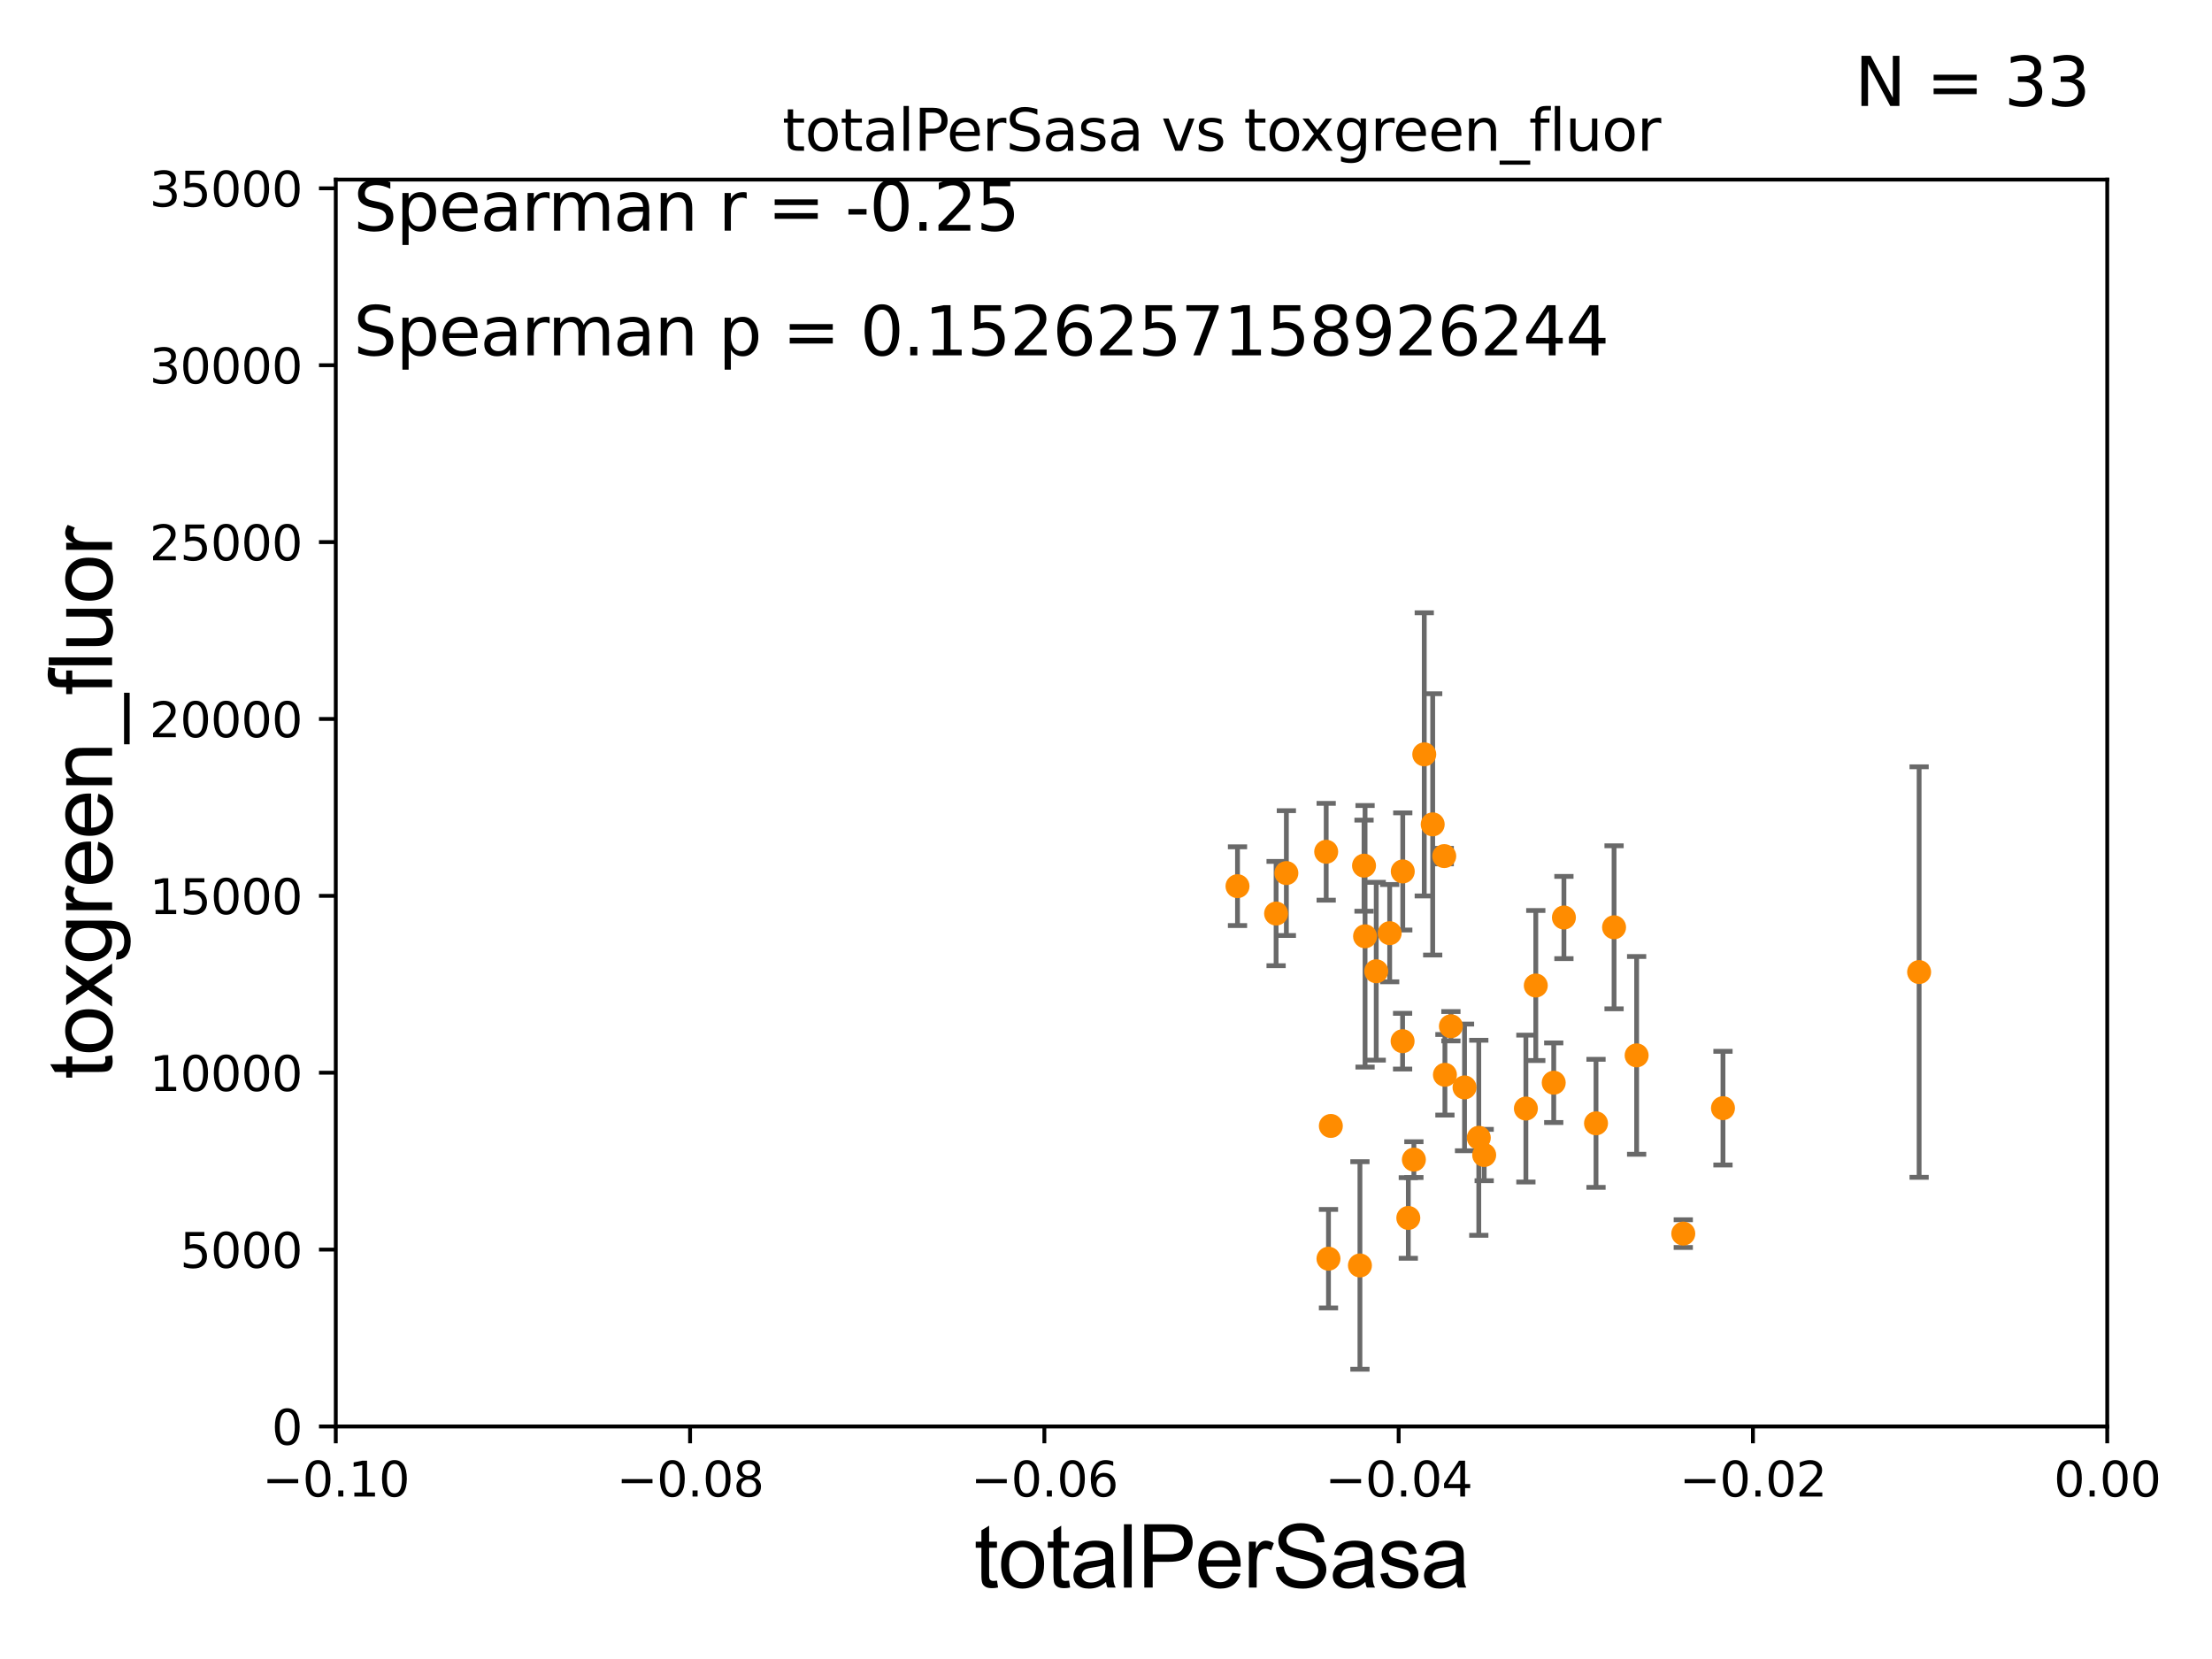 <?xml version="1.0" encoding="utf-8" standalone="no"?>
<!DOCTYPE svg PUBLIC "-//W3C//DTD SVG 1.1//EN"
  "http://www.w3.org/Graphics/SVG/1.1/DTD/svg11.dtd">
<svg xmlns:xlink="http://www.w3.org/1999/xlink" width="460.8pt" height="345.6pt" viewBox="0 0 460.8 345.6" xmlns="http://www.w3.org/2000/svg" version="1.1">
 <defs>
  <style type="text/css">*{stroke-linejoin: round; stroke-linecap: butt}</style>
 </defs>
 <g id="figure_1">
  <g id="patch_1">
   <path d="M 0 345.6 
L 460.8 345.6 
L 460.8 0 
L 0 0 
z
" style="fill: #ffffff"/>
  </g>
  <g id="axes_1">
   <g id="patch_2">
    <path d="M 69.95 297.16 
L 438.975 297.16 
L 438.975 37.411 
L 69.95 37.411 
z
" style="fill: #ffffff"/>
   </g>
   <g id="PathCollection_1">
    <defs>
     <path id="m3ebba7b6e9" d="M 0 1.118 
C 0.297 1.118 0.581 1 0.791 0.791 
C 1 0.581 1.118 0.297 1.118 0 
C 1.118 -0.297 1 -0.581 0.791 -0.791 
C 0.581 -1 0.297 -1.118 0 -1.118 
C -0.297 -1.118 -0.581 -1 -0.791 -0.791 
C -1 -0.581 -1.118 -0.297 -1.118 0 
C -1.118 0.297 -1 0.581 -0.791 0.791 
C -0.581 1 -0.297 1.118 0 1.118 
z
" style="stroke: #ff8c00"/>
    </defs>
    <g clip-path="url(#p5fad3ffbd2)">
     <use xlink:href="#m3ebba7b6e9" x="276.747" y="262.208" style="fill: #ff8c00; stroke: #ff8c00"/>
     <use xlink:href="#m3ebba7b6e9" x="289.496" y="194.395" style="fill: #ff8c00; stroke: #ff8c00"/>
     <use xlink:href="#m3ebba7b6e9" x="305.089" y="226.526" style="fill: #ff8c00; stroke: #ff8c00"/>
     <use xlink:href="#m3ebba7b6e9" x="399.789" y="202.496" style="fill: #ff8c00; stroke: #ff8c00"/>
     <use xlink:href="#m3ebba7b6e9" x="309.183" y="240.612" style="fill: #ff8c00; stroke: #ff8c00"/>
     <use xlink:href="#m3ebba7b6e9" x="293.376" y="253.722" style="fill: #ff8c00; stroke: #ff8c00"/>
     <use xlink:href="#m3ebba7b6e9" x="296.701" y="157.146" style="fill: #ff8c00; stroke: #ff8c00"/>
     <use xlink:href="#m3ebba7b6e9" x="302.25" y="213.782" style="fill: #ff8c00; stroke: #ff8c00"/>
     <use xlink:href="#m3ebba7b6e9" x="267.974" y="181.88" style="fill: #ff8c00; stroke: #ff8c00"/>
     <use xlink:href="#m3ebba7b6e9" x="284.153" y="180.333" style="fill: #ff8c00; stroke: #ff8c00"/>
     <use xlink:href="#m3ebba7b6e9" x="283.3" y="263.617" style="fill: #ff8c00; stroke: #ff8c00"/>
     <use xlink:href="#m3ebba7b6e9" x="301.004" y="223.899" style="fill: #ff8c00; stroke: #ff8c00"/>
     <use xlink:href="#m3ebba7b6e9" x="257.795" y="184.609" style="fill: #ff8c00; stroke: #ff8c00"/>
     <use xlink:href="#m3ebba7b6e9" x="276.269" y="177.437" style="fill: #ff8c00; stroke: #ff8c00"/>
     <use xlink:href="#m3ebba7b6e9" x="277.239" y="234.554" style="fill: #ff8c00; stroke: #ff8c00"/>
     <use xlink:href="#m3ebba7b6e9" x="340.941" y="219.854" style="fill: #ff8c00; stroke: #ff8c00"/>
     <use xlink:href="#m3ebba7b6e9" x="325.793" y="191.134" style="fill: #ff8c00; stroke: #ff8c00"/>
     <use xlink:href="#m3ebba7b6e9" x="336.239" y="193.171" style="fill: #ff8c00; stroke: #ff8c00"/>
     <use xlink:href="#m3ebba7b6e9" x="323.67" y="225.549" style="fill: #ff8c00; stroke: #ff8c00"/>
     <use xlink:href="#m3ebba7b6e9" x="265.835" y="190.311" style="fill: #ff8c00; stroke: #ff8c00"/>
     <use xlink:href="#m3ebba7b6e9" x="308.06" y="237.021" style="fill: #ff8c00; stroke: #ff8c00"/>
     <use xlink:href="#m3ebba7b6e9" x="319.933" y="205.301" style="fill: #ff8c00; stroke: #ff8c00"/>
     <use xlink:href="#m3ebba7b6e9" x="292.222" y="181.536" style="fill: #ff8c00; stroke: #ff8c00"/>
     <use xlink:href="#m3ebba7b6e9" x="358.927" y="230.849" style="fill: #ff8c00; stroke: #ff8c00"/>
     <use xlink:href="#m3ebba7b6e9" x="298.457" y="171.731" style="fill: #ff8c00; stroke: #ff8c00"/>
     <use xlink:href="#m3ebba7b6e9" x="350.658" y="256.982" style="fill: #ff8c00; stroke: #ff8c00"/>
     <use xlink:href="#m3ebba7b6e9" x="317.872" y="230.931" style="fill: #ff8c00; stroke: #ff8c00"/>
     <use xlink:href="#m3ebba7b6e9" x="300.861" y="178.342" style="fill: #ff8c00; stroke: #ff8c00"/>
     <use xlink:href="#m3ebba7b6e9" x="332.479" y="234.011" style="fill: #ff8c00; stroke: #ff8c00"/>
     <use xlink:href="#m3ebba7b6e9" x="286.694" y="202.326" style="fill: #ff8c00; stroke: #ff8c00"/>
     <use xlink:href="#m3ebba7b6e9" x="294.539" y="241.567" style="fill: #ff8c00; stroke: #ff8c00"/>
     <use xlink:href="#m3ebba7b6e9" x="284.367" y="195.047" style="fill: #ff8c00; stroke: #ff8c00"/>
     <use xlink:href="#m3ebba7b6e9" x="292.186" y="216.898" style="fill: #ff8c00; stroke: #ff8c00"/>
    </g>
   </g>
   <g id="matplotlib.axis_1">
    <g id="xtick_1">
     <g id="line2d_1">
      <defs>
       <path id="md060ddb23a" d="M 0 0 
L 0 3.5 
" style="stroke: #000000; stroke-width: 0.8"/>
      </defs>
      <g>
       <use xlink:href="#md060ddb23a" x="69.95" y="297.16" style="stroke: #000000; stroke-width: 0.8"/>
      </g>
     </g>
     <g id="text_1">
      <!-- −0.10 -->
      <g transform="translate(54.627 311.758)scale(0.1 -0.1)">
       <defs>
        <path id="DejaVuSans-2212" d="M 678 2272 
L 4684 2272 
L 4684 1741 
L 678 1741 
L 678 2272 
z
" transform="scale(0.016)"/>
        <path id="DejaVuSans-30" d="M 2034 4250 
Q 1547 4250 1301 3770 
Q 1056 3291 1056 2328 
Q 1056 1369 1301 889 
Q 1547 409 2034 409 
Q 2525 409 2770 889 
Q 3016 1369 3016 2328 
Q 3016 3291 2770 3770 
Q 2525 4250 2034 4250 
z
M 2034 4750 
Q 2819 4750 3233 4129 
Q 3647 3509 3647 2328 
Q 3647 1150 3233 529 
Q 2819 -91 2034 -91 
Q 1250 -91 836 529 
Q 422 1150 422 2328 
Q 422 3509 836 4129 
Q 1250 4750 2034 4750 
z
" transform="scale(0.016)"/>
        <path id="DejaVuSans-2e" d="M 684 794 
L 1344 794 
L 1344 0 
L 684 0 
L 684 794 
z
" transform="scale(0.016)"/>
        <path id="DejaVuSans-31" d="M 794 531 
L 1825 531 
L 1825 4091 
L 703 3866 
L 703 4441 
L 1819 4666 
L 2450 4666 
L 2450 531 
L 3481 531 
L 3481 0 
L 794 0 
L 794 531 
z
" transform="scale(0.016)"/>
       </defs>
       <use xlink:href="#DejaVuSans-2212"/>
       <use xlink:href="#DejaVuSans-30" x="83.789"/>
       <use xlink:href="#DejaVuSans-2e" x="147.412"/>
       <use xlink:href="#DejaVuSans-31" x="179.199"/>
       <use xlink:href="#DejaVuSans-30" x="242.822"/>
      </g>
     </g>
    </g>
    <g id="xtick_2">
     <g id="line2d_2">
      <g>
       <use xlink:href="#md060ddb23a" x="143.755" y="297.16" style="stroke: #000000; stroke-width: 0.8"/>
      </g>
     </g>
     <g id="text_2">
      <!-- −0.08 -->
      <g transform="translate(128.432 311.758)scale(0.1 -0.1)">
       <defs>
        <path id="DejaVuSans-38" d="M 2034 2216 
Q 1584 2216 1326 1975 
Q 1069 1734 1069 1313 
Q 1069 891 1326 650 
Q 1584 409 2034 409 
Q 2484 409 2743 651 
Q 3003 894 3003 1313 
Q 3003 1734 2745 1975 
Q 2488 2216 2034 2216 
z
M 1403 2484 
Q 997 2584 770 2862 
Q 544 3141 544 3541 
Q 544 4100 942 4425 
Q 1341 4750 2034 4750 
Q 2731 4750 3128 4425 
Q 3525 4100 3525 3541 
Q 3525 3141 3298 2862 
Q 3072 2584 2669 2484 
Q 3125 2378 3379 2068 
Q 3634 1759 3634 1313 
Q 3634 634 3220 271 
Q 2806 -91 2034 -91 
Q 1263 -91 848 271 
Q 434 634 434 1313 
Q 434 1759 690 2068 
Q 947 2378 1403 2484 
z
M 1172 3481 
Q 1172 3119 1398 2916 
Q 1625 2713 2034 2713 
Q 2441 2713 2670 2916 
Q 2900 3119 2900 3481 
Q 2900 3844 2670 4047 
Q 2441 4250 2034 4250 
Q 1625 4250 1398 4047 
Q 1172 3844 1172 3481 
z
" transform="scale(0.016)"/>
       </defs>
       <use xlink:href="#DejaVuSans-2212"/>
       <use xlink:href="#DejaVuSans-30" x="83.789"/>
       <use xlink:href="#DejaVuSans-2e" x="147.412"/>
       <use xlink:href="#DejaVuSans-30" x="179.199"/>
       <use xlink:href="#DejaVuSans-38" x="242.822"/>
      </g>
     </g>
    </g>
    <g id="xtick_3">
     <g id="line2d_3">
      <g>
       <use xlink:href="#md060ddb23a" x="217.56" y="297.16" style="stroke: #000000; stroke-width: 0.8"/>
      </g>
     </g>
     <g id="text_3">
      <!-- −0.06 -->
      <g transform="translate(202.237 311.758)scale(0.1 -0.1)">
       <defs>
        <path id="DejaVuSans-36" d="M 2113 2584 
Q 1688 2584 1439 2293 
Q 1191 2003 1191 1497 
Q 1191 994 1439 701 
Q 1688 409 2113 409 
Q 2538 409 2786 701 
Q 3034 994 3034 1497 
Q 3034 2003 2786 2293 
Q 2538 2584 2113 2584 
z
M 3366 4563 
L 3366 3988 
Q 3128 4100 2886 4159 
Q 2644 4219 2406 4219 
Q 1781 4219 1451 3797 
Q 1122 3375 1075 2522 
Q 1259 2794 1537 2939 
Q 1816 3084 2150 3084 
Q 2853 3084 3261 2657 
Q 3669 2231 3669 1497 
Q 3669 778 3244 343 
Q 2819 -91 2113 -91 
Q 1303 -91 875 529 
Q 447 1150 447 2328 
Q 447 3434 972 4092 
Q 1497 4750 2381 4750 
Q 2619 4750 2861 4703 
Q 3103 4656 3366 4563 
z
" transform="scale(0.016)"/>
       </defs>
       <use xlink:href="#DejaVuSans-2212"/>
       <use xlink:href="#DejaVuSans-30" x="83.789"/>
       <use xlink:href="#DejaVuSans-2e" x="147.412"/>
       <use xlink:href="#DejaVuSans-30" x="179.199"/>
       <use xlink:href="#DejaVuSans-36" x="242.822"/>
      </g>
     </g>
    </g>
    <g id="xtick_4">
     <g id="line2d_4">
      <g>
       <use xlink:href="#md060ddb23a" x="291.365" y="297.16" style="stroke: #000000; stroke-width: 0.8"/>
      </g>
     </g>
     <g id="text_4">
      <!-- −0.04 -->
      <g transform="translate(276.042 311.758)scale(0.1 -0.1)">
       <defs>
        <path id="DejaVuSans-34" d="M 2419 4116 
L 825 1625 
L 2419 1625 
L 2419 4116 
z
M 2253 4666 
L 3047 4666 
L 3047 1625 
L 3713 1625 
L 3713 1100 
L 3047 1100 
L 3047 0 
L 2419 0 
L 2419 1100 
L 313 1100 
L 313 1709 
L 2253 4666 
z
" transform="scale(0.016)"/>
       </defs>
       <use xlink:href="#DejaVuSans-2212"/>
       <use xlink:href="#DejaVuSans-30" x="83.789"/>
       <use xlink:href="#DejaVuSans-2e" x="147.412"/>
       <use xlink:href="#DejaVuSans-30" x="179.199"/>
       <use xlink:href="#DejaVuSans-34" x="242.822"/>
      </g>
     </g>
    </g>
    <g id="xtick_5">
     <g id="line2d_5">
      <g>
       <use xlink:href="#md060ddb23a" x="365.17" y="297.16" style="stroke: #000000; stroke-width: 0.8"/>
      </g>
     </g>
     <g id="text_5">
      <!-- −0.02 -->
      <g transform="translate(349.847 311.758)scale(0.1 -0.1)">
       <defs>
        <path id="DejaVuSans-32" d="M 1228 531 
L 3431 531 
L 3431 0 
L 469 0 
L 469 531 
Q 828 903 1448 1529 
Q 2069 2156 2228 2338 
Q 2531 2678 2651 2914 
Q 2772 3150 2772 3378 
Q 2772 3750 2511 3984 
Q 2250 4219 1831 4219 
Q 1534 4219 1204 4116 
Q 875 4013 500 3803 
L 500 4441 
Q 881 4594 1212 4672 
Q 1544 4750 1819 4750 
Q 2544 4750 2975 4387 
Q 3406 4025 3406 3419 
Q 3406 3131 3298 2873 
Q 3191 2616 2906 2266 
Q 2828 2175 2409 1742 
Q 1991 1309 1228 531 
z
" transform="scale(0.016)"/>
       </defs>
       <use xlink:href="#DejaVuSans-2212"/>
       <use xlink:href="#DejaVuSans-30" x="83.789"/>
       <use xlink:href="#DejaVuSans-2e" x="147.412"/>
       <use xlink:href="#DejaVuSans-30" x="179.199"/>
       <use xlink:href="#DejaVuSans-32" x="242.822"/>
      </g>
     </g>
    </g>
    <g id="xtick_6">
     <g id="line2d_6">
      <g>
       <use xlink:href="#md060ddb23a" x="438.975" y="297.16" style="stroke: #000000; stroke-width: 0.8"/>
      </g>
     </g>
     <g id="text_6">
      <!-- 0.00 -->
      <g transform="translate(427.842 311.758)scale(0.1 -0.1)">
       <use xlink:href="#DejaVuSans-30"/>
       <use xlink:href="#DejaVuSans-2e" x="63.623"/>
       <use xlink:href="#DejaVuSans-30" x="95.41"/>
       <use xlink:href="#DejaVuSans-30" x="159.033"/>
      </g>
     </g>
    </g>
    <g id="text_7">
     <!-- totalPerSasa -->
     <g transform="translate(202.935 330.722)scale(0.18 -0.18)">
      <defs>
       <path id="ArialMT-74" d="M 1650 503 
L 1731 6 
Q 1494 -44 1306 -44 
Q 1000 -44 831 53 
Q 663 150 594 308 
Q 525 466 525 972 
L 525 2881 
L 113 2881 
L 113 3319 
L 525 3319 
L 525 4141 
L 1084 4478 
L 1084 3319 
L 1650 3319 
L 1650 2881 
L 1084 2881 
L 1084 941 
Q 1084 700 1114 631 
Q 1144 563 1211 522 
Q 1278 481 1403 481 
Q 1497 481 1650 503 
z
" transform="scale(0.016)"/>
       <path id="ArialMT-6f" d="M 213 1659 
Q 213 2581 725 3025 
Q 1153 3394 1769 3394 
Q 2453 3394 2887 2945 
Q 3322 2497 3322 1706 
Q 3322 1066 3130 698 
Q 2938 331 2570 128 
Q 2203 -75 1769 -75 
Q 1072 -75 642 372 
Q 213 819 213 1659 
z
M 791 1659 
Q 791 1022 1069 705 
Q 1347 388 1769 388 
Q 2188 388 2466 706 
Q 2744 1025 2744 1678 
Q 2744 2294 2464 2611 
Q 2184 2928 1769 2928 
Q 1347 2928 1069 2612 
Q 791 2297 791 1659 
z
" transform="scale(0.016)"/>
       <path id="ArialMT-61" d="M 2588 409 
Q 2275 144 1986 34 
Q 1697 -75 1366 -75 
Q 819 -75 525 192 
Q 231 459 231 875 
Q 231 1119 342 1320 
Q 453 1522 633 1644 
Q 813 1766 1038 1828 
Q 1203 1872 1538 1913 
Q 2219 1994 2541 2106 
Q 2544 2222 2544 2253 
Q 2544 2597 2384 2738 
Q 2169 2928 1744 2928 
Q 1347 2928 1158 2789 
Q 969 2650 878 2297 
L 328 2372 
Q 403 2725 575 2942 
Q 747 3159 1072 3276 
Q 1397 3394 1825 3394 
Q 2250 3394 2515 3294 
Q 2781 3194 2906 3042 
Q 3031 2891 3081 2659 
Q 3109 2516 3109 2141 
L 3109 1391 
Q 3109 606 3145 398 
Q 3181 191 3288 0 
L 2700 0 
Q 2613 175 2588 409 
z
M 2541 1666 
Q 2234 1541 1622 1453 
Q 1275 1403 1131 1340 
Q 988 1278 909 1158 
Q 831 1038 831 891 
Q 831 666 1001 516 
Q 1172 366 1500 366 
Q 1825 366 2078 508 
Q 2331 650 2450 897 
Q 2541 1088 2541 1459 
L 2541 1666 
z
" transform="scale(0.016)"/>
       <path id="ArialMT-6c" d="M 409 0 
L 409 4581 
L 972 4581 
L 972 0 
L 409 0 
z
" transform="scale(0.016)"/>
       <path id="ArialMT-50" d="M 494 0 
L 494 4581 
L 2222 4581 
Q 2678 4581 2919 4538 
Q 3256 4481 3484 4323 
Q 3713 4166 3852 3881 
Q 3991 3597 3991 3256 
Q 3991 2672 3619 2267 
Q 3247 1863 2275 1863 
L 1100 1863 
L 1100 0 
L 494 0 
z
M 1100 2403 
L 2284 2403 
Q 2872 2403 3119 2622 
Q 3366 2841 3366 3238 
Q 3366 3525 3220 3729 
Q 3075 3934 2838 4000 
Q 2684 4041 2272 4041 
L 1100 4041 
L 1100 2403 
z
" transform="scale(0.016)"/>
       <path id="ArialMT-65" d="M 2694 1069 
L 3275 997 
Q 3138 488 2766 206 
Q 2394 -75 1816 -75 
Q 1088 -75 661 373 
Q 234 822 234 1631 
Q 234 2469 665 2931 
Q 1097 3394 1784 3394 
Q 2450 3394 2872 2941 
Q 3294 2488 3294 1666 
Q 3294 1616 3291 1516 
L 816 1516 
Q 847 969 1125 678 
Q 1403 388 1819 388 
Q 2128 388 2347 550 
Q 2566 713 2694 1069 
z
M 847 1978 
L 2700 1978 
Q 2663 2397 2488 2606 
Q 2219 2931 1791 2931 
Q 1403 2931 1139 2672 
Q 875 2413 847 1978 
z
" transform="scale(0.016)"/>
       <path id="ArialMT-72" d="M 416 0 
L 416 3319 
L 922 3319 
L 922 2816 
Q 1116 3169 1280 3281 
Q 1444 3394 1641 3394 
Q 1925 3394 2219 3213 
L 2025 2691 
Q 1819 2813 1613 2813 
Q 1428 2813 1281 2702 
Q 1134 2591 1072 2394 
Q 978 2094 978 1738 
L 978 0 
L 416 0 
z
" transform="scale(0.016)"/>
       <path id="ArialMT-53" d="M 288 1472 
L 859 1522 
Q 900 1178 1048 958 
Q 1197 738 1509 602 
Q 1822 466 2213 466 
Q 2559 466 2825 569 
Q 3091 672 3220 851 
Q 3350 1031 3350 1244 
Q 3350 1459 3225 1620 
Q 3100 1781 2813 1891 
Q 2628 1963 1997 2114 
Q 1366 2266 1113 2400 
Q 784 2572 623 2826 
Q 463 3081 463 3397 
Q 463 3744 659 4045 
Q 856 4347 1234 4503 
Q 1613 4659 2075 4659 
Q 2584 4659 2973 4495 
Q 3363 4331 3572 4012 
Q 3781 3694 3797 3291 
L 3216 3247 
Q 3169 3681 2898 3903 
Q 2628 4125 2100 4125 
Q 1550 4125 1298 3923 
Q 1047 3722 1047 3438 
Q 1047 3191 1225 3031 
Q 1400 2872 2139 2705 
Q 2878 2538 3153 2413 
Q 3553 2228 3743 1945 
Q 3934 1663 3934 1294 
Q 3934 928 3725 604 
Q 3516 281 3123 101 
Q 2731 -78 2241 -78 
Q 1619 -78 1198 103 
Q 778 284 539 648 
Q 300 1013 288 1472 
z
" transform="scale(0.016)"/>
       <path id="ArialMT-73" d="M 197 991 
L 753 1078 
Q 800 744 1014 566 
Q 1228 388 1613 388 
Q 2000 388 2187 545 
Q 2375 703 2375 916 
Q 2375 1106 2209 1216 
Q 2094 1291 1634 1406 
Q 1016 1563 777 1677 
Q 538 1791 414 1992 
Q 291 2194 291 2438 
Q 291 2659 392 2848 
Q 494 3038 669 3163 
Q 800 3259 1026 3326 
Q 1253 3394 1513 3394 
Q 1903 3394 2198 3281 
Q 2494 3169 2634 2976 
Q 2775 2784 2828 2463 
L 2278 2388 
Q 2241 2644 2061 2787 
Q 1881 2931 1553 2931 
Q 1166 2931 1000 2803 
Q 834 2675 834 2503 
Q 834 2394 903 2306 
Q 972 2216 1119 2156 
Q 1203 2125 1616 2013 
Q 2213 1853 2448 1751 
Q 2684 1650 2818 1456 
Q 2953 1263 2953 975 
Q 2953 694 2789 445 
Q 2625 197 2315 61 
Q 2006 -75 1616 -75 
Q 969 -75 630 194 
Q 291 463 197 991 
z
" transform="scale(0.016)"/>
      </defs>
      <use xlink:href="#ArialMT-74"/>
      <use xlink:href="#ArialMT-6f" x="27.783"/>
      <use xlink:href="#ArialMT-74" x="83.398"/>
      <use xlink:href="#ArialMT-61" x="111.182"/>
      <use xlink:href="#ArialMT-6c" x="166.797"/>
      <use xlink:href="#ArialMT-50" x="189.014"/>
      <use xlink:href="#ArialMT-65" x="255.713"/>
      <use xlink:href="#ArialMT-72" x="311.328"/>
      <use xlink:href="#ArialMT-53" x="344.629"/>
      <use xlink:href="#ArialMT-61" x="411.328"/>
      <use xlink:href="#ArialMT-73" x="466.943"/>
      <use xlink:href="#ArialMT-61" x="516.943"/>
     </g>
    </g>
   </g>
   <g id="matplotlib.axis_2">
    <g id="ytick_1">
     <g id="line2d_7">
      <defs>
       <path id="m0287398d80" d="M 0 0 
L -3.5 0 
" style="stroke: #000000; stroke-width: 0.8"/>
      </defs>
      <g>
       <use xlink:href="#m0287398d80" x="69.95" y="297.16" style="stroke: #000000; stroke-width: 0.8"/>
      </g>
     </g>
     <g id="text_8">
      <!-- 0 -->
      <g transform="translate(56.587 300.959)scale(0.1 -0.1)">
       <use xlink:href="#DejaVuSans-30"/>
      </g>
     </g>
    </g>
    <g id="ytick_2">
     <g id="line2d_8">
      <g>
       <use xlink:href="#m0287398d80" x="69.95" y="260.313" style="stroke: #000000; stroke-width: 0.8"/>
      </g>
     </g>
     <g id="text_9">
      <!-- 5000 -->
      <g transform="translate(37.5 264.112)scale(0.1 -0.1)">
       <defs>
        <path id="DejaVuSans-35" d="M 691 4666 
L 3169 4666 
L 3169 4134 
L 1269 4134 
L 1269 2991 
Q 1406 3038 1543 3061 
Q 1681 3084 1819 3084 
Q 2600 3084 3056 2656 
Q 3513 2228 3513 1497 
Q 3513 744 3044 326 
Q 2575 -91 1722 -91 
Q 1428 -91 1123 -41 
Q 819 9 494 109 
L 494 744 
Q 775 591 1075 516 
Q 1375 441 1709 441 
Q 2250 441 2565 725 
Q 2881 1009 2881 1497 
Q 2881 1984 2565 2268 
Q 2250 2553 1709 2553 
Q 1456 2553 1204 2497 
Q 953 2441 691 2322 
L 691 4666 
z
" transform="scale(0.016)"/>
       </defs>
       <use xlink:href="#DejaVuSans-35"/>
       <use xlink:href="#DejaVuSans-30" x="63.623"/>
       <use xlink:href="#DejaVuSans-30" x="127.246"/>
       <use xlink:href="#DejaVuSans-30" x="190.869"/>
      </g>
     </g>
    </g>
    <g id="ytick_3">
     <g id="line2d_9">
      <g>
       <use xlink:href="#m0287398d80" x="69.95" y="223.467" style="stroke: #000000; stroke-width: 0.8"/>
      </g>
     </g>
     <g id="text_10">
      <!-- 10000 -->
      <g transform="translate(31.137 227.266)scale(0.1 -0.1)">
       <use xlink:href="#DejaVuSans-31"/>
       <use xlink:href="#DejaVuSans-30" x="63.623"/>
       <use xlink:href="#DejaVuSans-30" x="127.246"/>
       <use xlink:href="#DejaVuSans-30" x="190.869"/>
       <use xlink:href="#DejaVuSans-30" x="254.492"/>
      </g>
     </g>
    </g>
    <g id="ytick_4">
     <g id="line2d_10">
      <g>
       <use xlink:href="#m0287398d80" x="69.95" y="186.62" style="stroke: #000000; stroke-width: 0.8"/>
      </g>
     </g>
     <g id="text_11">
      <!-- 15000 -->
      <g transform="translate(31.137 190.419)scale(0.1 -0.1)">
       <use xlink:href="#DejaVuSans-31"/>
       <use xlink:href="#DejaVuSans-35" x="63.623"/>
       <use xlink:href="#DejaVuSans-30" x="127.246"/>
       <use xlink:href="#DejaVuSans-30" x="190.869"/>
       <use xlink:href="#DejaVuSans-30" x="254.492"/>
      </g>
     </g>
    </g>
    <g id="ytick_5">
     <g id="line2d_11">
      <g>
       <use xlink:href="#m0287398d80" x="69.95" y="149.773" style="stroke: #000000; stroke-width: 0.8"/>
      </g>
     </g>
     <g id="text_12">
      <!-- 20000 -->
      <g transform="translate(31.137 153.572)scale(0.1 -0.1)">
       <use xlink:href="#DejaVuSans-32"/>
       <use xlink:href="#DejaVuSans-30" x="63.623"/>
       <use xlink:href="#DejaVuSans-30" x="127.246"/>
       <use xlink:href="#DejaVuSans-30" x="190.869"/>
       <use xlink:href="#DejaVuSans-30" x="254.492"/>
      </g>
     </g>
    </g>
    <g id="ytick_6">
     <g id="line2d_12">
      <g>
       <use xlink:href="#m0287398d80" x="69.95" y="112.926" style="stroke: #000000; stroke-width: 0.8"/>
      </g>
     </g>
     <g id="text_13">
      <!-- 25000 -->
      <g transform="translate(31.137 116.726)scale(0.1 -0.1)">
       <use xlink:href="#DejaVuSans-32"/>
       <use xlink:href="#DejaVuSans-35" x="63.623"/>
       <use xlink:href="#DejaVuSans-30" x="127.246"/>
       <use xlink:href="#DejaVuSans-30" x="190.869"/>
       <use xlink:href="#DejaVuSans-30" x="254.492"/>
      </g>
     </g>
    </g>
    <g id="ytick_7">
     <g id="line2d_13">
      <g>
       <use xlink:href="#m0287398d80" x="69.95" y="76.08" style="stroke: #000000; stroke-width: 0.8"/>
      </g>
     </g>
     <g id="text_14">
      <!-- 30000 -->
      <g transform="translate(31.137 79.879)scale(0.1 -0.1)">
       <defs>
        <path id="DejaVuSans-33" d="M 2597 2516 
Q 3050 2419 3304 2112 
Q 3559 1806 3559 1356 
Q 3559 666 3084 287 
Q 2609 -91 1734 -91 
Q 1441 -91 1130 -33 
Q 819 25 488 141 
L 488 750 
Q 750 597 1062 519 
Q 1375 441 1716 441 
Q 2309 441 2620 675 
Q 2931 909 2931 1356 
Q 2931 1769 2642 2001 
Q 2353 2234 1838 2234 
L 1294 2234 
L 1294 2753 
L 1863 2753 
Q 2328 2753 2575 2939 
Q 2822 3125 2822 3475 
Q 2822 3834 2567 4026 
Q 2313 4219 1838 4219 
Q 1578 4219 1281 4162 
Q 984 4106 628 3988 
L 628 4550 
Q 988 4650 1302 4700 
Q 1616 4750 1894 4750 
Q 2613 4750 3031 4423 
Q 3450 4097 3450 3541 
Q 3450 3153 3228 2886 
Q 3006 2619 2597 2516 
z
" transform="scale(0.016)"/>
       </defs>
       <use xlink:href="#DejaVuSans-33"/>
       <use xlink:href="#DejaVuSans-30" x="63.623"/>
       <use xlink:href="#DejaVuSans-30" x="127.246"/>
       <use xlink:href="#DejaVuSans-30" x="190.869"/>
       <use xlink:href="#DejaVuSans-30" x="254.492"/>
      </g>
     </g>
    </g>
    <g id="ytick_8">
     <g id="line2d_14">
      <g>
       <use xlink:href="#m0287398d80" x="69.95" y="39.233" style="stroke: #000000; stroke-width: 0.8"/>
      </g>
     </g>
     <g id="text_15">
      <!-- 35000 -->
      <g transform="translate(31.137 43.032)scale(0.1 -0.1)">
       <use xlink:href="#DejaVuSans-33"/>
       <use xlink:href="#DejaVuSans-35" x="63.623"/>
       <use xlink:href="#DejaVuSans-30" x="127.246"/>
       <use xlink:href="#DejaVuSans-30" x="190.869"/>
       <use xlink:href="#DejaVuSans-30" x="254.492"/>
      </g>
     </g>
    </g>
    <g id="text_16">
     <!-- toxgreen_fluor -->
     <g transform="translate(23.349 224.818)rotate(-90)scale(0.18 -0.18)">
      <defs>
       <path id="ArialMT-78" d="M 47 0 
L 1259 1725 
L 138 3319 
L 841 3319 
L 1350 2541 
Q 1494 2319 1581 2169 
Q 1719 2375 1834 2534 
L 2394 3319 
L 3066 3319 
L 1919 1756 
L 3153 0 
L 2463 0 
L 1781 1031 
L 1600 1309 
L 728 0 
L 47 0 
z
" transform="scale(0.016)"/>
       <path id="ArialMT-67" d="M 319 -275 
L 866 -356 
Q 900 -609 1056 -725 
Q 1266 -881 1628 -881 
Q 2019 -881 2231 -725 
Q 2444 -569 2519 -288 
Q 2563 -116 2559 434 
Q 2191 0 1641 0 
Q 956 0 581 494 
Q 206 988 206 1678 
Q 206 2153 378 2554 
Q 550 2956 876 3175 
Q 1203 3394 1644 3394 
Q 2231 3394 2613 2919 
L 2613 3319 
L 3131 3319 
L 3131 450 
Q 3131 -325 2973 -648 
Q 2816 -972 2473 -1159 
Q 2131 -1347 1631 -1347 
Q 1038 -1347 672 -1080 
Q 306 -813 319 -275 
z
M 784 1719 
Q 784 1066 1043 766 
Q 1303 466 1694 466 
Q 2081 466 2343 764 
Q 2606 1063 2606 1700 
Q 2606 2309 2336 2618 
Q 2066 2928 1684 2928 
Q 1309 2928 1046 2623 
Q 784 2319 784 1719 
z
" transform="scale(0.016)"/>
       <path id="ArialMT-6e" d="M 422 0 
L 422 3319 
L 928 3319 
L 928 2847 
Q 1294 3394 1984 3394 
Q 2284 3394 2536 3286 
Q 2788 3178 2913 3003 
Q 3038 2828 3088 2588 
Q 3119 2431 3119 2041 
L 3119 0 
L 2556 0 
L 2556 2019 
Q 2556 2363 2490 2533 
Q 2425 2703 2258 2804 
Q 2091 2906 1866 2906 
Q 1506 2906 1245 2678 
Q 984 2450 984 1813 
L 984 0 
L 422 0 
z
" transform="scale(0.016)"/>
       <path id="ArialMT-5f" d="M -97 -1272 
L -97 -866 
L 3631 -866 
L 3631 -1272 
L -97 -1272 
z
" transform="scale(0.016)"/>
       <path id="ArialMT-66" d="M 556 0 
L 556 2881 
L 59 2881 
L 59 3319 
L 556 3319 
L 556 3672 
Q 556 4006 616 4169 
Q 697 4388 901 4523 
Q 1106 4659 1475 4659 
Q 1713 4659 2000 4603 
L 1916 4113 
Q 1741 4144 1584 4144 
Q 1328 4144 1222 4034 
Q 1116 3925 1116 3625 
L 1116 3319 
L 1763 3319 
L 1763 2881 
L 1116 2881 
L 1116 0 
L 556 0 
z
" transform="scale(0.016)"/>
       <path id="ArialMT-75" d="M 2597 0 
L 2597 488 
Q 2209 -75 1544 -75 
Q 1250 -75 995 37 
Q 741 150 617 320 
Q 494 491 444 738 
Q 409 903 409 1263 
L 409 3319 
L 972 3319 
L 972 1478 
Q 972 1038 1006 884 
Q 1059 663 1231 536 
Q 1403 409 1656 409 
Q 1909 409 2131 539 
Q 2353 669 2445 892 
Q 2538 1116 2538 1541 
L 2538 3319 
L 3100 3319 
L 3100 0 
L 2597 0 
z
" transform="scale(0.016)"/>
      </defs>
      <use xlink:href="#ArialMT-74"/>
      <use xlink:href="#ArialMT-6f" x="27.783"/>
      <use xlink:href="#ArialMT-78" x="83.398"/>
      <use xlink:href="#ArialMT-67" x="133.398"/>
      <use xlink:href="#ArialMT-72" x="189.014"/>
      <use xlink:href="#ArialMT-65" x="222.314"/>
      <use xlink:href="#ArialMT-65" x="277.93"/>
      <use xlink:href="#ArialMT-6e" x="333.545"/>
      <use xlink:href="#ArialMT-5f" x="389.16"/>
      <use xlink:href="#ArialMT-66" x="444.775"/>
      <use xlink:href="#ArialMT-6c" x="472.559"/>
      <use xlink:href="#ArialMT-75" x="494.775"/>
      <use xlink:href="#ArialMT-6f" x="550.391"/>
      <use xlink:href="#ArialMT-72" x="606.006"/>
     </g>
    </g>
   </g>
   <g id="LineCollection_1">
    <path d="M 276.747 272.471 
L 276.747 251.945 
" clip-path="url(#p5fad3ffbd2)" style="fill: none; stroke: #696969"/>
    <path d="M 289.496 204.531 
L 289.496 184.259 
" clip-path="url(#p5fad3ffbd2)" style="fill: none; stroke: #696969"/>
    <path d="M 305.089 239.719 
L 305.089 213.333 
" clip-path="url(#p5fad3ffbd2)" style="fill: none; stroke: #696969"/>
    <path d="M 399.789 245.254 
L 399.789 159.739 
" clip-path="url(#p5fad3ffbd2)" style="fill: none; stroke: #696969"/>
    <path d="M 309.183 245.959 
L 309.183 235.266 
" clip-path="url(#p5fad3ffbd2)" style="fill: none; stroke: #696969"/>
    <path d="M 293.376 262.122 
L 293.376 245.322 
" clip-path="url(#p5fad3ffbd2)" style="fill: none; stroke: #696969"/>
    <path d="M 296.701 186.642 
L 296.701 127.65 
" clip-path="url(#p5fad3ffbd2)" style="fill: none; stroke: #696969"/>
    <path d="M 302.25 216.842 
L 302.25 210.722 
" clip-path="url(#p5fad3ffbd2)" style="fill: none; stroke: #696969"/>
    <path d="M 267.974 194.883 
L 267.974 168.877 
" clip-path="url(#p5fad3ffbd2)" style="fill: none; stroke: #696969"/>
    <path d="M 284.153 189.82 
L 284.153 170.846 
" clip-path="url(#p5fad3ffbd2)" style="fill: none; stroke: #696969"/>
    <path d="M 283.3 285.235 
L 283.3 241.999 
" clip-path="url(#p5fad3ffbd2)" style="fill: none; stroke: #696969"/>
    <path d="M 301.004 232.293 
L 301.004 215.504 
" clip-path="url(#p5fad3ffbd2)" style="fill: none; stroke: #696969"/>
    <path d="M 257.795 192.811 
L 257.795 176.407 
" clip-path="url(#p5fad3ffbd2)" style="fill: none; stroke: #696969"/>
    <path d="M 276.269 187.521 
L 276.269 167.353 
" clip-path="url(#p5fad3ffbd2)" style="fill: none; stroke: #696969"/>
    <path d="M 277.239 234.965 
L 277.239 234.144 
" clip-path="url(#p5fad3ffbd2)" style="fill: none; stroke: #696969"/>
    <path d="M 340.941 240.451 
L 340.941 199.257 
" clip-path="url(#p5fad3ffbd2)" style="fill: none; stroke: #696969"/>
    <path d="M 325.793 199.702 
L 325.793 182.567 
" clip-path="url(#p5fad3ffbd2)" style="fill: none; stroke: #696969"/>
    <path d="M 336.239 210.153 
L 336.239 176.189 
" clip-path="url(#p5fad3ffbd2)" style="fill: none; stroke: #696969"/>
    <path d="M 323.67 233.842 
L 323.67 217.257 
" clip-path="url(#p5fad3ffbd2)" style="fill: none; stroke: #696969"/>
    <path d="M 265.835 201.173 
L 265.835 179.449 
" clip-path="url(#p5fad3ffbd2)" style="fill: none; stroke: #696969"/>
    <path d="M 308.06 257.334 
L 308.06 216.708 
" clip-path="url(#p5fad3ffbd2)" style="fill: none; stroke: #696969"/>
    <path d="M 319.933 220.927 
L 319.933 189.675 
" clip-path="url(#p5fad3ffbd2)" style="fill: none; stroke: #696969"/>
    <path d="M 292.222 193.737 
L 292.222 169.335 
" clip-path="url(#p5fad3ffbd2)" style="fill: none; stroke: #696969"/>
    <path d="M 358.927 242.687 
L 358.927 219.01 
" clip-path="url(#p5fad3ffbd2)" style="fill: none; stroke: #696969"/>
    <path d="M 298.457 198.946 
L 298.457 144.515 
" clip-path="url(#p5fad3ffbd2)" style="fill: none; stroke: #696969"/>
    <path d="M 350.658 259.869 
L 350.658 254.094 
" clip-path="url(#p5fad3ffbd2)" style="fill: none; stroke: #696969"/>
    <path d="M 317.872 246.229 
L 317.872 215.633 
" clip-path="url(#p5fad3ffbd2)" style="fill: none; stroke: #696969"/>
    <path d="M 300.861 179.966 
L 300.861 176.718 
" clip-path="url(#p5fad3ffbd2)" style="fill: none; stroke: #696969"/>
    <path d="M 332.479 247.35 
L 332.479 220.671 
" clip-path="url(#p5fad3ffbd2)" style="fill: none; stroke: #696969"/>
    <path d="M 286.694 220.849 
L 286.694 183.802 
" clip-path="url(#p5fad3ffbd2)" style="fill: none; stroke: #696969"/>
    <path d="M 294.539 245.291 
L 294.539 237.844 
" clip-path="url(#p5fad3ffbd2)" style="fill: none; stroke: #696969"/>
    <path d="M 284.367 222.29 
L 284.367 167.805 
" clip-path="url(#p5fad3ffbd2)" style="fill: none; stroke: #696969"/>
    <path d="M 292.186 222.699 
L 292.186 211.097 
" clip-path="url(#p5fad3ffbd2)" style="fill: none; stroke: #696969"/>
   </g>
   <g id="line2d_15">
    <defs>
     <path id="m71ce91a1b4" d="M 2 0 
L -2 -0 
" style="stroke: #696969"/>
    </defs>
    <g clip-path="url(#p5fad3ffbd2)">
     <use xlink:href="#m71ce91a1b4" x="276.747" y="272.471" style="fill: #696969; stroke: #696969"/>
     <use xlink:href="#m71ce91a1b4" x="289.496" y="204.531" style="fill: #696969; stroke: #696969"/>
     <use xlink:href="#m71ce91a1b4" x="305.089" y="239.719" style="fill: #696969; stroke: #696969"/>
     <use xlink:href="#m71ce91a1b4" x="399.789" y="245.254" style="fill: #696969; stroke: #696969"/>
     <use xlink:href="#m71ce91a1b4" x="309.183" y="245.959" style="fill: #696969; stroke: #696969"/>
     <use xlink:href="#m71ce91a1b4" x="293.376" y="262.122" style="fill: #696969; stroke: #696969"/>
     <use xlink:href="#m71ce91a1b4" x="296.701" y="186.642" style="fill: #696969; stroke: #696969"/>
     <use xlink:href="#m71ce91a1b4" x="302.25" y="216.842" style="fill: #696969; stroke: #696969"/>
     <use xlink:href="#m71ce91a1b4" x="267.974" y="194.883" style="fill: #696969; stroke: #696969"/>
     <use xlink:href="#m71ce91a1b4" x="284.153" y="189.82" style="fill: #696969; stroke: #696969"/>
     <use xlink:href="#m71ce91a1b4" x="283.3" y="285.235" style="fill: #696969; stroke: #696969"/>
     <use xlink:href="#m71ce91a1b4" x="301.004" y="232.293" style="fill: #696969; stroke: #696969"/>
     <use xlink:href="#m71ce91a1b4" x="257.795" y="192.811" style="fill: #696969; stroke: #696969"/>
     <use xlink:href="#m71ce91a1b4" x="276.269" y="187.521" style="fill: #696969; stroke: #696969"/>
     <use xlink:href="#m71ce91a1b4" x="277.239" y="234.965" style="fill: #696969; stroke: #696969"/>
     <use xlink:href="#m71ce91a1b4" x="340.941" y="240.451" style="fill: #696969; stroke: #696969"/>
     <use xlink:href="#m71ce91a1b4" x="325.793" y="199.702" style="fill: #696969; stroke: #696969"/>
     <use xlink:href="#m71ce91a1b4" x="336.239" y="210.153" style="fill: #696969; stroke: #696969"/>
     <use xlink:href="#m71ce91a1b4" x="323.67" y="233.842" style="fill: #696969; stroke: #696969"/>
     <use xlink:href="#m71ce91a1b4" x="265.835" y="201.173" style="fill: #696969; stroke: #696969"/>
     <use xlink:href="#m71ce91a1b4" x="308.06" y="257.334" style="fill: #696969; stroke: #696969"/>
     <use xlink:href="#m71ce91a1b4" x="319.933" y="220.927" style="fill: #696969; stroke: #696969"/>
     <use xlink:href="#m71ce91a1b4" x="292.222" y="193.737" style="fill: #696969; stroke: #696969"/>
     <use xlink:href="#m71ce91a1b4" x="358.927" y="242.687" style="fill: #696969; stroke: #696969"/>
     <use xlink:href="#m71ce91a1b4" x="298.457" y="198.946" style="fill: #696969; stroke: #696969"/>
     <use xlink:href="#m71ce91a1b4" x="350.658" y="259.869" style="fill: #696969; stroke: #696969"/>
     <use xlink:href="#m71ce91a1b4" x="317.872" y="246.229" style="fill: #696969; stroke: #696969"/>
     <use xlink:href="#m71ce91a1b4" x="300.861" y="179.966" style="fill: #696969; stroke: #696969"/>
     <use xlink:href="#m71ce91a1b4" x="332.479" y="247.35" style="fill: #696969; stroke: #696969"/>
     <use xlink:href="#m71ce91a1b4" x="286.694" y="220.849" style="fill: #696969; stroke: #696969"/>
     <use xlink:href="#m71ce91a1b4" x="294.539" y="245.291" style="fill: #696969; stroke: #696969"/>
     <use xlink:href="#m71ce91a1b4" x="284.367" y="222.29" style="fill: #696969; stroke: #696969"/>
     <use xlink:href="#m71ce91a1b4" x="292.186" y="222.699" style="fill: #696969; stroke: #696969"/>
    </g>
   </g>
   <g id="line2d_16">
    <g clip-path="url(#p5fad3ffbd2)">
     <use xlink:href="#m71ce91a1b4" x="276.747" y="251.945" style="fill: #696969; stroke: #696969"/>
     <use xlink:href="#m71ce91a1b4" x="289.496" y="184.259" style="fill: #696969; stroke: #696969"/>
     <use xlink:href="#m71ce91a1b4" x="305.089" y="213.333" style="fill: #696969; stroke: #696969"/>
     <use xlink:href="#m71ce91a1b4" x="399.789" y="159.739" style="fill: #696969; stroke: #696969"/>
     <use xlink:href="#m71ce91a1b4" x="309.183" y="235.266" style="fill: #696969; stroke: #696969"/>
     <use xlink:href="#m71ce91a1b4" x="293.376" y="245.322" style="fill: #696969; stroke: #696969"/>
     <use xlink:href="#m71ce91a1b4" x="296.701" y="127.65" style="fill: #696969; stroke: #696969"/>
     <use xlink:href="#m71ce91a1b4" x="302.25" y="210.722" style="fill: #696969; stroke: #696969"/>
     <use xlink:href="#m71ce91a1b4" x="267.974" y="168.877" style="fill: #696969; stroke: #696969"/>
     <use xlink:href="#m71ce91a1b4" x="284.153" y="170.846" style="fill: #696969; stroke: #696969"/>
     <use xlink:href="#m71ce91a1b4" x="283.3" y="241.999" style="fill: #696969; stroke: #696969"/>
     <use xlink:href="#m71ce91a1b4" x="301.004" y="215.504" style="fill: #696969; stroke: #696969"/>
     <use xlink:href="#m71ce91a1b4" x="257.795" y="176.407" style="fill: #696969; stroke: #696969"/>
     <use xlink:href="#m71ce91a1b4" x="276.269" y="167.353" style="fill: #696969; stroke: #696969"/>
     <use xlink:href="#m71ce91a1b4" x="277.239" y="234.144" style="fill: #696969; stroke: #696969"/>
     <use xlink:href="#m71ce91a1b4" x="340.941" y="199.257" style="fill: #696969; stroke: #696969"/>
     <use xlink:href="#m71ce91a1b4" x="325.793" y="182.567" style="fill: #696969; stroke: #696969"/>
     <use xlink:href="#m71ce91a1b4" x="336.239" y="176.189" style="fill: #696969; stroke: #696969"/>
     <use xlink:href="#m71ce91a1b4" x="323.67" y="217.257" style="fill: #696969; stroke: #696969"/>
     <use xlink:href="#m71ce91a1b4" x="265.835" y="179.449" style="fill: #696969; stroke: #696969"/>
     <use xlink:href="#m71ce91a1b4" x="308.06" y="216.708" style="fill: #696969; stroke: #696969"/>
     <use xlink:href="#m71ce91a1b4" x="319.933" y="189.675" style="fill: #696969; stroke: #696969"/>
     <use xlink:href="#m71ce91a1b4" x="292.222" y="169.335" style="fill: #696969; stroke: #696969"/>
     <use xlink:href="#m71ce91a1b4" x="358.927" y="219.01" style="fill: #696969; stroke: #696969"/>
     <use xlink:href="#m71ce91a1b4" x="298.457" y="144.515" style="fill: #696969; stroke: #696969"/>
     <use xlink:href="#m71ce91a1b4" x="350.658" y="254.094" style="fill: #696969; stroke: #696969"/>
     <use xlink:href="#m71ce91a1b4" x="317.872" y="215.633" style="fill: #696969; stroke: #696969"/>
     <use xlink:href="#m71ce91a1b4" x="300.861" y="176.718" style="fill: #696969; stroke: #696969"/>
     <use xlink:href="#m71ce91a1b4" x="332.479" y="220.671" style="fill: #696969; stroke: #696969"/>
     <use xlink:href="#m71ce91a1b4" x="286.694" y="183.802" style="fill: #696969; stroke: #696969"/>
     <use xlink:href="#m71ce91a1b4" x="294.539" y="237.844" style="fill: #696969; stroke: #696969"/>
     <use xlink:href="#m71ce91a1b4" x="284.367" y="167.805" style="fill: #696969; stroke: #696969"/>
     <use xlink:href="#m71ce91a1b4" x="292.186" y="211.097" style="fill: #696969; stroke: #696969"/>
    </g>
   </g>
   <g id="line2d_17">
    <defs>
     <path id="m0aa99cfb65" d="M 0 2 
C 0.53 2 1.039 1.789 1.414 1.414 
C 1.789 1.039 2 0.53 2 0 
C 2 -0.53 1.789 -1.039 1.414 -1.414 
C 1.039 -1.789 0.53 -2 0 -2 
C -0.53 -2 -1.039 -1.789 -1.414 -1.414 
C -1.789 -1.039 -2 -0.53 -2 0 
C -2 0.53 -1.789 1.039 -1.414 1.414 
C -1.039 1.789 -0.53 2 0 2 
z
" style="stroke: #ff8c00"/>
    </defs>
    <g clip-path="url(#p5fad3ffbd2)">
     <use xlink:href="#m0aa99cfb65" x="276.747" y="262.208" style="fill: #ff8c00; stroke: #ff8c00"/>
     <use xlink:href="#m0aa99cfb65" x="289.496" y="194.395" style="fill: #ff8c00; stroke: #ff8c00"/>
     <use xlink:href="#m0aa99cfb65" x="305.089" y="226.526" style="fill: #ff8c00; stroke: #ff8c00"/>
     <use xlink:href="#m0aa99cfb65" x="399.789" y="202.496" style="fill: #ff8c00; stroke: #ff8c00"/>
     <use xlink:href="#m0aa99cfb65" x="309.183" y="240.612" style="fill: #ff8c00; stroke: #ff8c00"/>
     <use xlink:href="#m0aa99cfb65" x="293.376" y="253.722" style="fill: #ff8c00; stroke: #ff8c00"/>
     <use xlink:href="#m0aa99cfb65" x="296.701" y="157.146" style="fill: #ff8c00; stroke: #ff8c00"/>
     <use xlink:href="#m0aa99cfb65" x="302.25" y="213.782" style="fill: #ff8c00; stroke: #ff8c00"/>
     <use xlink:href="#m0aa99cfb65" x="267.974" y="181.88" style="fill: #ff8c00; stroke: #ff8c00"/>
     <use xlink:href="#m0aa99cfb65" x="284.153" y="180.333" style="fill: #ff8c00; stroke: #ff8c00"/>
     <use xlink:href="#m0aa99cfb65" x="283.3" y="263.617" style="fill: #ff8c00; stroke: #ff8c00"/>
     <use xlink:href="#m0aa99cfb65" x="301.004" y="223.899" style="fill: #ff8c00; stroke: #ff8c00"/>
     <use xlink:href="#m0aa99cfb65" x="257.795" y="184.609" style="fill: #ff8c00; stroke: #ff8c00"/>
     <use xlink:href="#m0aa99cfb65" x="276.269" y="177.437" style="fill: #ff8c00; stroke: #ff8c00"/>
     <use xlink:href="#m0aa99cfb65" x="277.239" y="234.554" style="fill: #ff8c00; stroke: #ff8c00"/>
     <use xlink:href="#m0aa99cfb65" x="340.941" y="219.854" style="fill: #ff8c00; stroke: #ff8c00"/>
     <use xlink:href="#m0aa99cfb65" x="325.793" y="191.134" style="fill: #ff8c00; stroke: #ff8c00"/>
     <use xlink:href="#m0aa99cfb65" x="336.239" y="193.171" style="fill: #ff8c00; stroke: #ff8c00"/>
     <use xlink:href="#m0aa99cfb65" x="323.67" y="225.549" style="fill: #ff8c00; stroke: #ff8c00"/>
     <use xlink:href="#m0aa99cfb65" x="265.835" y="190.311" style="fill: #ff8c00; stroke: #ff8c00"/>
     <use xlink:href="#m0aa99cfb65" x="308.06" y="237.021" style="fill: #ff8c00; stroke: #ff8c00"/>
     <use xlink:href="#m0aa99cfb65" x="319.933" y="205.301" style="fill: #ff8c00; stroke: #ff8c00"/>
     <use xlink:href="#m0aa99cfb65" x="292.222" y="181.536" style="fill: #ff8c00; stroke: #ff8c00"/>
     <use xlink:href="#m0aa99cfb65" x="358.927" y="230.849" style="fill: #ff8c00; stroke: #ff8c00"/>
     <use xlink:href="#m0aa99cfb65" x="298.457" y="171.731" style="fill: #ff8c00; stroke: #ff8c00"/>
     <use xlink:href="#m0aa99cfb65" x="350.658" y="256.982" style="fill: #ff8c00; stroke: #ff8c00"/>
     <use xlink:href="#m0aa99cfb65" x="317.872" y="230.931" style="fill: #ff8c00; stroke: #ff8c00"/>
     <use xlink:href="#m0aa99cfb65" x="300.861" y="178.342" style="fill: #ff8c00; stroke: #ff8c00"/>
     <use xlink:href="#m0aa99cfb65" x="332.479" y="234.011" style="fill: #ff8c00; stroke: #ff8c00"/>
     <use xlink:href="#m0aa99cfb65" x="286.694" y="202.326" style="fill: #ff8c00; stroke: #ff8c00"/>
     <use xlink:href="#m0aa99cfb65" x="294.539" y="241.567" style="fill: #ff8c00; stroke: #ff8c00"/>
     <use xlink:href="#m0aa99cfb65" x="284.367" y="195.047" style="fill: #ff8c00; stroke: #ff8c00"/>
     <use xlink:href="#m0aa99cfb65" x="292.186" y="216.898" style="fill: #ff8c00; stroke: #ff8c00"/>
    </g>
   </g>
   <g id="patch_3">
    <path d="M 69.95 297.16 
L 69.95 37.411 
" style="fill: none; stroke: #000000; stroke-width: 0.8; stroke-linejoin: miter; stroke-linecap: square"/>
   </g>
   <g id="patch_4">
    <path d="M 438.975 297.16 
L 438.975 37.411 
" style="fill: none; stroke: #000000; stroke-width: 0.8; stroke-linejoin: miter; stroke-linecap: square"/>
   </g>
   <g id="patch_5">
    <path d="M 69.95 297.16 
L 438.975 297.16 
" style="fill: none; stroke: #000000; stroke-width: 0.8; stroke-linejoin: miter; stroke-linecap: square"/>
   </g>
   <g id="patch_6">
    <path d="M 69.95 37.411 
L 438.975 37.411 
" style="fill: none; stroke: #000000; stroke-width: 0.8; stroke-linejoin: miter; stroke-linecap: square"/>
   </g>
   <g id="text_17">
    <!-- N = 33 -->
    <g transform="translate(386.366 22.074)scale(0.14 -0.14)">
     <defs>
      <path id="DejaVuSans-4e" d="M 628 4666 
L 1478 4666 
L 3547 763 
L 3547 4666 
L 4159 4666 
L 4159 0 
L 3309 0 
L 1241 3903 
L 1241 0 
L 628 0 
L 628 4666 
z
" transform="scale(0.016)"/>
      <path id="DejaVuSans-20" transform="scale(0.016)"/>
      <path id="DejaVuSans-3d" d="M 678 2906 
L 4684 2906 
L 4684 2381 
L 678 2381 
L 678 2906 
z
M 678 1631 
L 4684 1631 
L 4684 1100 
L 678 1100 
L 678 1631 
z
" transform="scale(0.016)"/>
     </defs>
     <use xlink:href="#DejaVuSans-4e"/>
     <use xlink:href="#DejaVuSans-20" x="74.805"/>
     <use xlink:href="#DejaVuSans-3d" x="106.592"/>
     <use xlink:href="#DejaVuSans-20" x="190.381"/>
     <use xlink:href="#DejaVuSans-33" x="222.168"/>
     <use xlink:href="#DejaVuSans-33" x="285.791"/>
    </g>
   </g>
   <g id="text_18">
    <!-- Spearman r = -0.25 -->
    <g transform="translate(73.64 48.049)scale(0.14 -0.14)">
     <defs>
      <path id="DejaVuSans-53" d="M 3425 4513 
L 3425 3897 
Q 3066 4069 2747 4153 
Q 2428 4238 2131 4238 
Q 1616 4238 1336 4038 
Q 1056 3838 1056 3469 
Q 1056 3159 1242 3001 
Q 1428 2844 1947 2747 
L 2328 2669 
Q 3034 2534 3370 2195 
Q 3706 1856 3706 1288 
Q 3706 609 3251 259 
Q 2797 -91 1919 -91 
Q 1588 -91 1214 -16 
Q 841 59 441 206 
L 441 856 
Q 825 641 1194 531 
Q 1563 422 1919 422 
Q 2459 422 2753 634 
Q 3047 847 3047 1241 
Q 3047 1584 2836 1778 
Q 2625 1972 2144 2069 
L 1759 2144 
Q 1053 2284 737 2584 
Q 422 2884 422 3419 
Q 422 4038 858 4394 
Q 1294 4750 2059 4750 
Q 2388 4750 2728 4690 
Q 3069 4631 3425 4513 
z
" transform="scale(0.016)"/>
      <path id="DejaVuSans-70" d="M 1159 525 
L 1159 -1331 
L 581 -1331 
L 581 3500 
L 1159 3500 
L 1159 2969 
Q 1341 3281 1617 3432 
Q 1894 3584 2278 3584 
Q 2916 3584 3314 3078 
Q 3713 2572 3713 1747 
Q 3713 922 3314 415 
Q 2916 -91 2278 -91 
Q 1894 -91 1617 61 
Q 1341 213 1159 525 
z
M 3116 1747 
Q 3116 2381 2855 2742 
Q 2594 3103 2138 3103 
Q 1681 3103 1420 2742 
Q 1159 2381 1159 1747 
Q 1159 1113 1420 752 
Q 1681 391 2138 391 
Q 2594 391 2855 752 
Q 3116 1113 3116 1747 
z
" transform="scale(0.016)"/>
      <path id="DejaVuSans-65" d="M 3597 1894 
L 3597 1613 
L 953 1613 
Q 991 1019 1311 708 
Q 1631 397 2203 397 
Q 2534 397 2845 478 
Q 3156 559 3463 722 
L 3463 178 
Q 3153 47 2828 -22 
Q 2503 -91 2169 -91 
Q 1331 -91 842 396 
Q 353 884 353 1716 
Q 353 2575 817 3079 
Q 1281 3584 2069 3584 
Q 2775 3584 3186 3129 
Q 3597 2675 3597 1894 
z
M 3022 2063 
Q 3016 2534 2758 2815 
Q 2500 3097 2075 3097 
Q 1594 3097 1305 2825 
Q 1016 2553 972 2059 
L 3022 2063 
z
" transform="scale(0.016)"/>
      <path id="DejaVuSans-61" d="M 2194 1759 
Q 1497 1759 1228 1600 
Q 959 1441 959 1056 
Q 959 750 1161 570 
Q 1363 391 1709 391 
Q 2188 391 2477 730 
Q 2766 1069 2766 1631 
L 2766 1759 
L 2194 1759 
z
M 3341 1997 
L 3341 0 
L 2766 0 
L 2766 531 
Q 2569 213 2275 61 
Q 1981 -91 1556 -91 
Q 1019 -91 701 211 
Q 384 513 384 1019 
Q 384 1609 779 1909 
Q 1175 2209 1959 2209 
L 2766 2209 
L 2766 2266 
Q 2766 2663 2505 2880 
Q 2244 3097 1772 3097 
Q 1472 3097 1187 3025 
Q 903 2953 641 2809 
L 641 3341 
Q 956 3463 1253 3523 
Q 1550 3584 1831 3584 
Q 2591 3584 2966 3190 
Q 3341 2797 3341 1997 
z
" transform="scale(0.016)"/>
      <path id="DejaVuSans-72" d="M 2631 2963 
Q 2534 3019 2420 3045 
Q 2306 3072 2169 3072 
Q 1681 3072 1420 2755 
Q 1159 2438 1159 1844 
L 1159 0 
L 581 0 
L 581 3500 
L 1159 3500 
L 1159 2956 
Q 1341 3275 1631 3429 
Q 1922 3584 2338 3584 
Q 2397 3584 2469 3576 
Q 2541 3569 2628 3553 
L 2631 2963 
z
" transform="scale(0.016)"/>
      <path id="DejaVuSans-6d" d="M 3328 2828 
Q 3544 3216 3844 3400 
Q 4144 3584 4550 3584 
Q 5097 3584 5394 3201 
Q 5691 2819 5691 2113 
L 5691 0 
L 5113 0 
L 5113 2094 
Q 5113 2597 4934 2840 
Q 4756 3084 4391 3084 
Q 3944 3084 3684 2787 
Q 3425 2491 3425 1978 
L 3425 0 
L 2847 0 
L 2847 2094 
Q 2847 2600 2669 2842 
Q 2491 3084 2119 3084 
Q 1678 3084 1418 2786 
Q 1159 2488 1159 1978 
L 1159 0 
L 581 0 
L 581 3500 
L 1159 3500 
L 1159 2956 
Q 1356 3278 1631 3431 
Q 1906 3584 2284 3584 
Q 2666 3584 2933 3390 
Q 3200 3197 3328 2828 
z
" transform="scale(0.016)"/>
      <path id="DejaVuSans-6e" d="M 3513 2113 
L 3513 0 
L 2938 0 
L 2938 2094 
Q 2938 2591 2744 2837 
Q 2550 3084 2163 3084 
Q 1697 3084 1428 2787 
Q 1159 2491 1159 1978 
L 1159 0 
L 581 0 
L 581 3500 
L 1159 3500 
L 1159 2956 
Q 1366 3272 1645 3428 
Q 1925 3584 2291 3584 
Q 2894 3584 3203 3211 
Q 3513 2838 3513 2113 
z
" transform="scale(0.016)"/>
      <path id="DejaVuSans-2d" d="M 313 2009 
L 1997 2009 
L 1997 1497 
L 313 1497 
L 313 2009 
z
" transform="scale(0.016)"/>
     </defs>
     <use xlink:href="#DejaVuSans-53"/>
     <use xlink:href="#DejaVuSans-70" x="63.477"/>
     <use xlink:href="#DejaVuSans-65" x="126.953"/>
     <use xlink:href="#DejaVuSans-61" x="188.477"/>
     <use xlink:href="#DejaVuSans-72" x="249.756"/>
     <use xlink:href="#DejaVuSans-6d" x="289.119"/>
     <use xlink:href="#DejaVuSans-61" x="386.531"/>
     <use xlink:href="#DejaVuSans-6e" x="447.811"/>
     <use xlink:href="#DejaVuSans-20" x="511.189"/>
     <use xlink:href="#DejaVuSans-72" x="542.977"/>
     <use xlink:href="#DejaVuSans-20" x="584.09"/>
     <use xlink:href="#DejaVuSans-3d" x="615.877"/>
     <use xlink:href="#DejaVuSans-20" x="699.666"/>
     <use xlink:href="#DejaVuSans-2d" x="731.453"/>
     <use xlink:href="#DejaVuSans-30" x="767.537"/>
     <use xlink:href="#DejaVuSans-2e" x="831.16"/>
     <use xlink:href="#DejaVuSans-32" x="862.947"/>
     <use xlink:href="#DejaVuSans-35" x="926.57"/>
    </g>
   </g>
   <g id="text_19">
    <!-- Spearman p = 0.1526257158926244 -->
    <g transform="translate(73.64 74.024)scale(0.14 -0.14)">
     <defs>
      <path id="DejaVuSans-37" d="M 525 4666 
L 3525 4666 
L 3525 4397 
L 1831 0 
L 1172 0 
L 2766 4134 
L 525 4134 
L 525 4666 
z
" transform="scale(0.016)"/>
      <path id="DejaVuSans-39" d="M 703 97 
L 703 672 
Q 941 559 1184 500 
Q 1428 441 1663 441 
Q 2288 441 2617 861 
Q 2947 1281 2994 2138 
Q 2813 1869 2534 1725 
Q 2256 1581 1919 1581 
Q 1219 1581 811 2004 
Q 403 2428 403 3163 
Q 403 3881 828 4315 
Q 1253 4750 1959 4750 
Q 2769 4750 3195 4129 
Q 3622 3509 3622 2328 
Q 3622 1225 3098 567 
Q 2575 -91 1691 -91 
Q 1453 -91 1209 -44 
Q 966 3 703 97 
z
M 1959 2075 
Q 2384 2075 2632 2365 
Q 2881 2656 2881 3163 
Q 2881 3666 2632 3958 
Q 2384 4250 1959 4250 
Q 1534 4250 1286 3958 
Q 1038 3666 1038 3163 
Q 1038 2656 1286 2365 
Q 1534 2075 1959 2075 
z
" transform="scale(0.016)"/>
     </defs>
     <use xlink:href="#DejaVuSans-53"/>
     <use xlink:href="#DejaVuSans-70" x="63.477"/>
     <use xlink:href="#DejaVuSans-65" x="126.953"/>
     <use xlink:href="#DejaVuSans-61" x="188.477"/>
     <use xlink:href="#DejaVuSans-72" x="249.756"/>
     <use xlink:href="#DejaVuSans-6d" x="289.119"/>
     <use xlink:href="#DejaVuSans-61" x="386.531"/>
     <use xlink:href="#DejaVuSans-6e" x="447.811"/>
     <use xlink:href="#DejaVuSans-20" x="511.189"/>
     <use xlink:href="#DejaVuSans-70" x="542.977"/>
     <use xlink:href="#DejaVuSans-20" x="606.453"/>
     <use xlink:href="#DejaVuSans-3d" x="638.24"/>
     <use xlink:href="#DejaVuSans-20" x="722.029"/>
     <use xlink:href="#DejaVuSans-30" x="753.816"/>
     <use xlink:href="#DejaVuSans-2e" x="817.439"/>
     <use xlink:href="#DejaVuSans-31" x="849.227"/>
     <use xlink:href="#DejaVuSans-35" x="912.85"/>
     <use xlink:href="#DejaVuSans-32" x="976.473"/>
     <use xlink:href="#DejaVuSans-36" x="1040.096"/>
     <use xlink:href="#DejaVuSans-32" x="1103.719"/>
     <use xlink:href="#DejaVuSans-35" x="1167.342"/>
     <use xlink:href="#DejaVuSans-37" x="1230.965"/>
     <use xlink:href="#DejaVuSans-31" x="1294.588"/>
     <use xlink:href="#DejaVuSans-35" x="1358.211"/>
     <use xlink:href="#DejaVuSans-38" x="1421.834"/>
     <use xlink:href="#DejaVuSans-39" x="1485.457"/>
     <use xlink:href="#DejaVuSans-32" x="1549.08"/>
     <use xlink:href="#DejaVuSans-36" x="1612.703"/>
     <use xlink:href="#DejaVuSans-32" x="1676.326"/>
     <use xlink:href="#DejaVuSans-34" x="1739.949"/>
     <use xlink:href="#DejaVuSans-34" x="1803.572"/>
    </g>
   </g>
   <g id="text_20">
    <!-- totalPerSasa vs toxgreen_fluor -->
    <g transform="translate(162.972 31.411)scale(0.12 -0.12)">
     <defs>
      <path id="DejaVuSans-74" d="M 1172 4494 
L 1172 3500 
L 2356 3500 
L 2356 3053 
L 1172 3053 
L 1172 1153 
Q 1172 725 1289 603 
Q 1406 481 1766 481 
L 2356 481 
L 2356 0 
L 1766 0 
Q 1100 0 847 248 
Q 594 497 594 1153 
L 594 3053 
L 172 3053 
L 172 3500 
L 594 3500 
L 594 4494 
L 1172 4494 
z
" transform="scale(0.016)"/>
      <path id="DejaVuSans-6f" d="M 1959 3097 
Q 1497 3097 1228 2736 
Q 959 2375 959 1747 
Q 959 1119 1226 758 
Q 1494 397 1959 397 
Q 2419 397 2687 759 
Q 2956 1122 2956 1747 
Q 2956 2369 2687 2733 
Q 2419 3097 1959 3097 
z
M 1959 3584 
Q 2709 3584 3137 3096 
Q 3566 2609 3566 1747 
Q 3566 888 3137 398 
Q 2709 -91 1959 -91 
Q 1206 -91 779 398 
Q 353 888 353 1747 
Q 353 2609 779 3096 
Q 1206 3584 1959 3584 
z
" transform="scale(0.016)"/>
      <path id="DejaVuSans-6c" d="M 603 4863 
L 1178 4863 
L 1178 0 
L 603 0 
L 603 4863 
z
" transform="scale(0.016)"/>
      <path id="DejaVuSans-50" d="M 1259 4147 
L 1259 2394 
L 2053 2394 
Q 2494 2394 2734 2622 
Q 2975 2850 2975 3272 
Q 2975 3691 2734 3919 
Q 2494 4147 2053 4147 
L 1259 4147 
z
M 628 4666 
L 2053 4666 
Q 2838 4666 3239 4311 
Q 3641 3956 3641 3272 
Q 3641 2581 3239 2228 
Q 2838 1875 2053 1875 
L 1259 1875 
L 1259 0 
L 628 0 
L 628 4666 
z
" transform="scale(0.016)"/>
      <path id="DejaVuSans-73" d="M 2834 3397 
L 2834 2853 
Q 2591 2978 2328 3040 
Q 2066 3103 1784 3103 
Q 1356 3103 1142 2972 
Q 928 2841 928 2578 
Q 928 2378 1081 2264 
Q 1234 2150 1697 2047 
L 1894 2003 
Q 2506 1872 2764 1633 
Q 3022 1394 3022 966 
Q 3022 478 2636 193 
Q 2250 -91 1575 -91 
Q 1294 -91 989 -36 
Q 684 19 347 128 
L 347 722 
Q 666 556 975 473 
Q 1284 391 1588 391 
Q 1994 391 2212 530 
Q 2431 669 2431 922 
Q 2431 1156 2273 1281 
Q 2116 1406 1581 1522 
L 1381 1569 
Q 847 1681 609 1914 
Q 372 2147 372 2553 
Q 372 3047 722 3315 
Q 1072 3584 1716 3584 
Q 2034 3584 2315 3537 
Q 2597 3491 2834 3397 
z
" transform="scale(0.016)"/>
      <path id="DejaVuSans-76" d="M 191 3500 
L 800 3500 
L 1894 563 
L 2988 3500 
L 3597 3500 
L 2284 0 
L 1503 0 
L 191 3500 
z
" transform="scale(0.016)"/>
      <path id="DejaVuSans-78" d="M 3513 3500 
L 2247 1797 
L 3578 0 
L 2900 0 
L 1881 1375 
L 863 0 
L 184 0 
L 1544 1831 
L 300 3500 
L 978 3500 
L 1906 2253 
L 2834 3500 
L 3513 3500 
z
" transform="scale(0.016)"/>
      <path id="DejaVuSans-67" d="M 2906 1791 
Q 2906 2416 2648 2759 
Q 2391 3103 1925 3103 
Q 1463 3103 1205 2759 
Q 947 2416 947 1791 
Q 947 1169 1205 825 
Q 1463 481 1925 481 
Q 2391 481 2648 825 
Q 2906 1169 2906 1791 
z
M 3481 434 
Q 3481 -459 3084 -895 
Q 2688 -1331 1869 -1331 
Q 1566 -1331 1297 -1286 
Q 1028 -1241 775 -1147 
L 775 -588 
Q 1028 -725 1275 -790 
Q 1522 -856 1778 -856 
Q 2344 -856 2625 -561 
Q 2906 -266 2906 331 
L 2906 616 
Q 2728 306 2450 153 
Q 2172 0 1784 0 
Q 1141 0 747 490 
Q 353 981 353 1791 
Q 353 2603 747 3093 
Q 1141 3584 1784 3584 
Q 2172 3584 2450 3431 
Q 2728 3278 2906 2969 
L 2906 3500 
L 3481 3500 
L 3481 434 
z
" transform="scale(0.016)"/>
      <path id="DejaVuSans-5f" d="M 3263 -1063 
L 3263 -1509 
L -63 -1509 
L -63 -1063 
L 3263 -1063 
z
" transform="scale(0.016)"/>
      <path id="DejaVuSans-66" d="M 2375 4863 
L 2375 4384 
L 1825 4384 
Q 1516 4384 1395 4259 
Q 1275 4134 1275 3809 
L 1275 3500 
L 2222 3500 
L 2222 3053 
L 1275 3053 
L 1275 0 
L 697 0 
L 697 3053 
L 147 3053 
L 147 3500 
L 697 3500 
L 697 3744 
Q 697 4328 969 4595 
Q 1241 4863 1831 4863 
L 2375 4863 
z
" transform="scale(0.016)"/>
      <path id="DejaVuSans-75" d="M 544 1381 
L 544 3500 
L 1119 3500 
L 1119 1403 
Q 1119 906 1312 657 
Q 1506 409 1894 409 
Q 2359 409 2629 706 
Q 2900 1003 2900 1516 
L 2900 3500 
L 3475 3500 
L 3475 0 
L 2900 0 
L 2900 538 
Q 2691 219 2414 64 
Q 2138 -91 1772 -91 
Q 1169 -91 856 284 
Q 544 659 544 1381 
z
M 1991 3584 
L 1991 3584 
z
" transform="scale(0.016)"/>
     </defs>
     <use xlink:href="#DejaVuSans-74"/>
     <use xlink:href="#DejaVuSans-6f" x="39.209"/>
     <use xlink:href="#DejaVuSans-74" x="100.391"/>
     <use xlink:href="#DejaVuSans-61" x="139.6"/>
     <use xlink:href="#DejaVuSans-6c" x="200.879"/>
     <use xlink:href="#DejaVuSans-50" x="228.662"/>
     <use xlink:href="#DejaVuSans-65" x="285.34"/>
     <use xlink:href="#DejaVuSans-72" x="346.863"/>
     <use xlink:href="#DejaVuSans-53" x="387.977"/>
     <use xlink:href="#DejaVuSans-61" x="451.453"/>
     <use xlink:href="#DejaVuSans-73" x="512.732"/>
     <use xlink:href="#DejaVuSans-61" x="564.832"/>
     <use xlink:href="#DejaVuSans-20" x="626.111"/>
     <use xlink:href="#DejaVuSans-76" x="657.898"/>
     <use xlink:href="#DejaVuSans-73" x="717.078"/>
     <use xlink:href="#DejaVuSans-20" x="769.178"/>
     <use xlink:href="#DejaVuSans-74" x="800.965"/>
     <use xlink:href="#DejaVuSans-6f" x="840.174"/>
     <use xlink:href="#DejaVuSans-78" x="898.23"/>
     <use xlink:href="#DejaVuSans-67" x="957.41"/>
     <use xlink:href="#DejaVuSans-72" x="1020.887"/>
     <use xlink:href="#DejaVuSans-65" x="1059.75"/>
     <use xlink:href="#DejaVuSans-65" x="1121.273"/>
     <use xlink:href="#DejaVuSans-6e" x="1182.797"/>
     <use xlink:href="#DejaVuSans-5f" x="1246.176"/>
     <use xlink:href="#DejaVuSans-66" x="1296.176"/>
     <use xlink:href="#DejaVuSans-6c" x="1331.381"/>
     <use xlink:href="#DejaVuSans-75" x="1359.164"/>
     <use xlink:href="#DejaVuSans-6f" x="1422.543"/>
     <use xlink:href="#DejaVuSans-72" x="1483.725"/>
    </g>
   </g>
  </g>
 </g>
 <defs>
  <clipPath id="p5fad3ffbd2">
   <rect x="69.95" y="37.411" width="369.025" height="259.749"/>
  </clipPath>
 </defs>
</svg>
